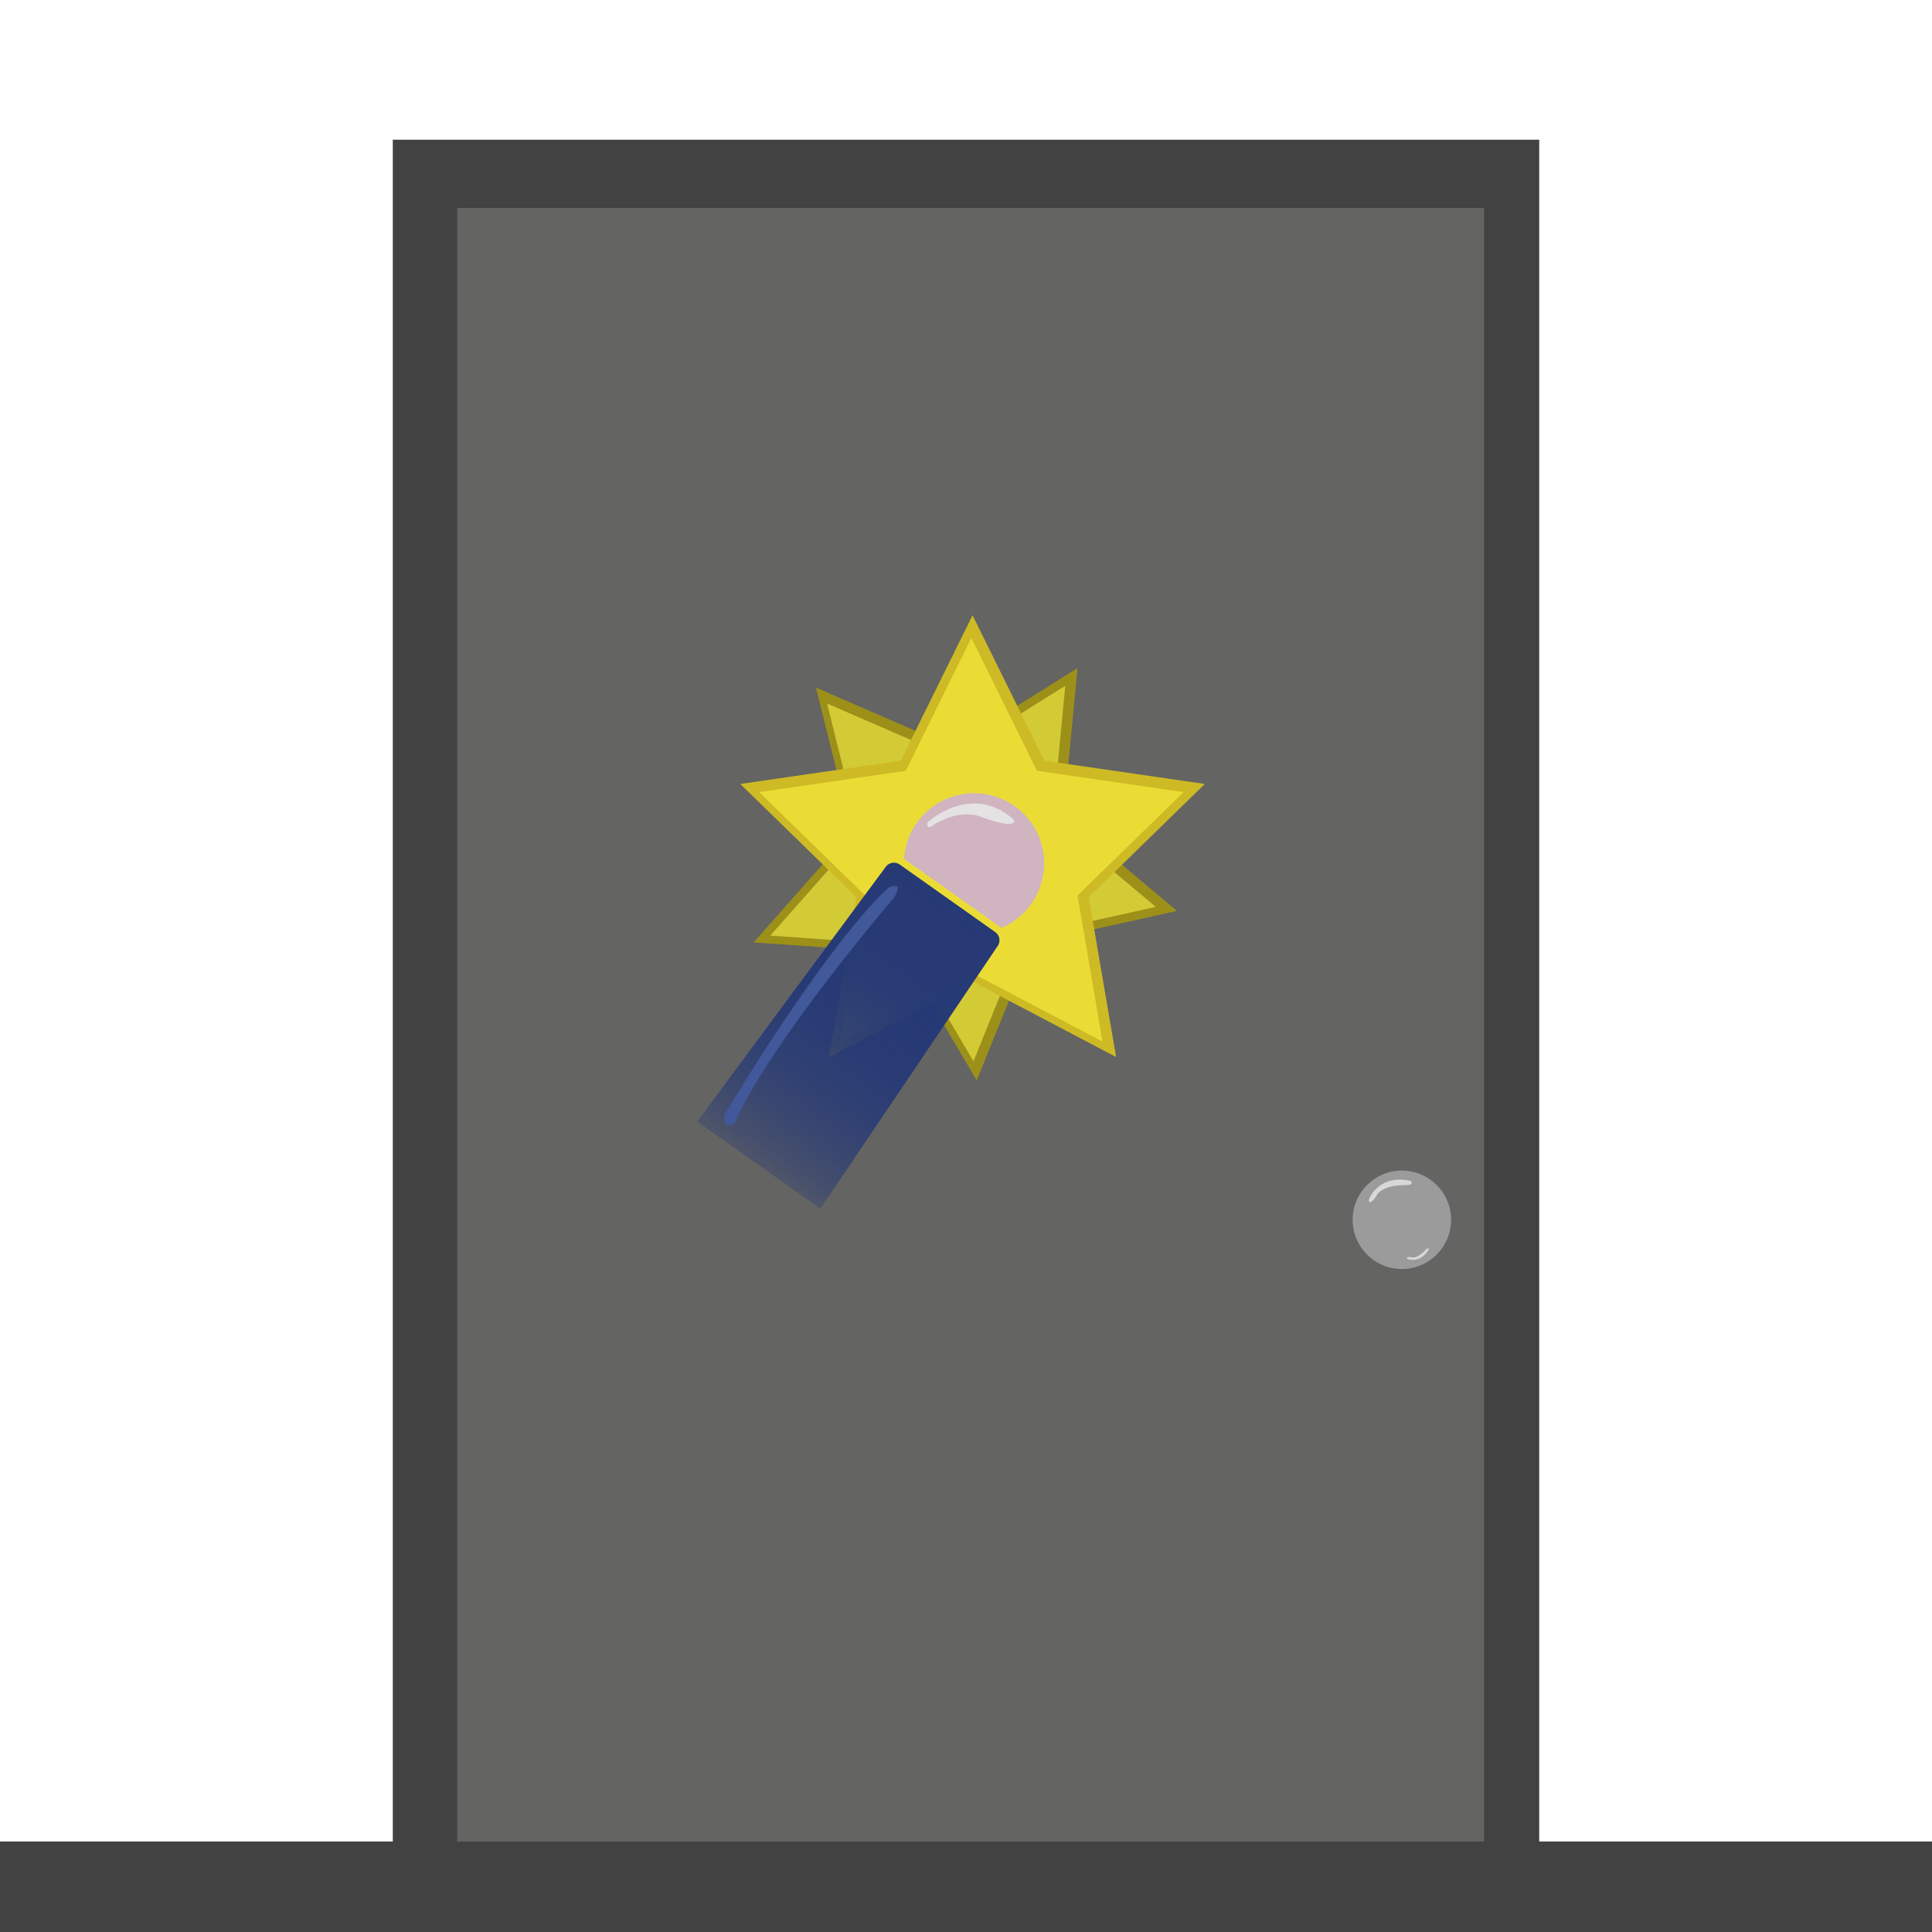 <svg xmlns="http://www.w3.org/2000/svg" xmlns:xlink="http://www.w3.org/1999/xlink" viewBox="0 0 1024 1024"><defs><style>.cls-1{opacity:0.31;}.cls-2{fill:#424242;}.cls-3{fill:#646463;}.cls-4{fill:#9c9b9b;}.cls-5{fill:#9d9019;}.cls-6{fill:#d3cb36;}.cls-7{fill:#ceba24;}.cls-8{fill:#ebdc35;}.cls-9{fill:url(#linear-gradient);}.cls-10{fill:#d0b4c0;}.cls-11{fill:#e4e2e3;}.cls-12{fill:#41589a;}.cls-13{fill:#d8d8d8;}</style><linearGradient id="linear-gradient" x1="393.62" y1="629.37" x2="526.01" y2="446.34" gradientUnits="userSpaceOnUse"><stop offset="0" stop-color="#243876" stop-opacity="0.1"/><stop offset="0.04" stop-color="#243876" stop-opacity="0.25"/><stop offset="0.11" stop-color="#243876" stop-opacity="0.48"/><stop offset="0.2" stop-color="#243876" stop-opacity="0.67"/><stop offset="0.3" stop-color="#243876" stop-opacity="0.82"/><stop offset="0.42" stop-color="#243876" stop-opacity="0.92"/><stop offset="0.58" stop-color="#243876" stop-opacity="0.98"/><stop offset="1" stop-color="#243876"/></linearGradient></defs><g id="Klepání_na_dveře" data-name="Klepání na dveře"><rect class="cls-2" x="208.19" y="74.05" width="607.63" height="949.95"/><rect class="cls-3" x="242.3" y="110.21" width="544.33" height="913.79"/><circle class="cls-4" cx="743.02" cy="646.52" r="26.09"/><g id="Efekt"><polygon class="cls-5" points="571.12 354.11 563.63 432.29 623.79 482.79 547.12 499.82 517.69 572.64 477.8 504.99 399.45 499.5 451.46 440.65 432.47 364.44 504.51 395.73 571.12 354.11"/><polygon class="cls-6" points="564.62 363.49 557.8 434.68 612.59 480.66 542.77 496.17 515.97 562.48 479.64 500.87 408.3 495.88 455.66 442.29 438.37 372.89 503.97 401.38 564.62 363.49"/><polygon class="cls-7" points="515.47 326.08 553.51 403.16 638.58 415.52 577.03 475.52 591.56 560.25 515.47 520.24 439.39 560.25 453.92 475.52 392.36 415.52 477.43 403.16 515.47 326.08"/><polygon class="cls-8" points="514.85 338.12 549.6 408.54 627.33 419.84 571.09 474.66 584.36 552.07 514.85 515.52 445.33 552.07 458.61 474.66 402.37 419.84 480.09 408.54 514.85 338.12"/></g><path class="cls-9" d="M434.78,640.65,369.52,594.5l99.9-135a5.36,5.36,0,0,1,7.46-1.28L527.47,494a5.35,5.35,0,0,1,1.28,7.46Z"/><path class="cls-10" d="M516.25,420.42a37.15,37.15,0,0,0-37.07,34.83l50.12,35.44a5.26,5.26,0,0,1,1.2,1.2,37.15,37.15,0,0,0-14.25-71.47Z"/><rect class="cls-2" y="976.03" width="1024" height="47.97"/><path class="cls-11" d="M491.42,436s23.34-21.76,45.89-1.58c0,0,3.62,6.12-17.8-1.58,0,0-9.6-4.52-23.94,3.89C495.57,436.76,491,440.78,491.42,436Z"/><path class="cls-12" d="M474,475.59S408.3,551.92,389,596c0,0-6.63,2.67-4.85-5.44,0,0,51.92-87.63,86.74-120.07C470.85,470.45,479.55,466.3,474,475.59Z"/><path class="cls-13" d="M725.51,635.93s4.7-13.91,22.39-10c0,0,1.64,2.31-2.65,2.18,0,0-13.23-.42-16,6.22C729.21,634.33,725.6,639.55,725.51,635.93Z"/><path class="cls-13" d="M745.94,667.2s6.76,2.9,11.41-5.05c0,0-.29-1.39-1.72.27,0,0-4.41,5.1-7.82,3.92C747.81,666.34,744.64,665.94,745.94,667.2Z"/></g></svg>